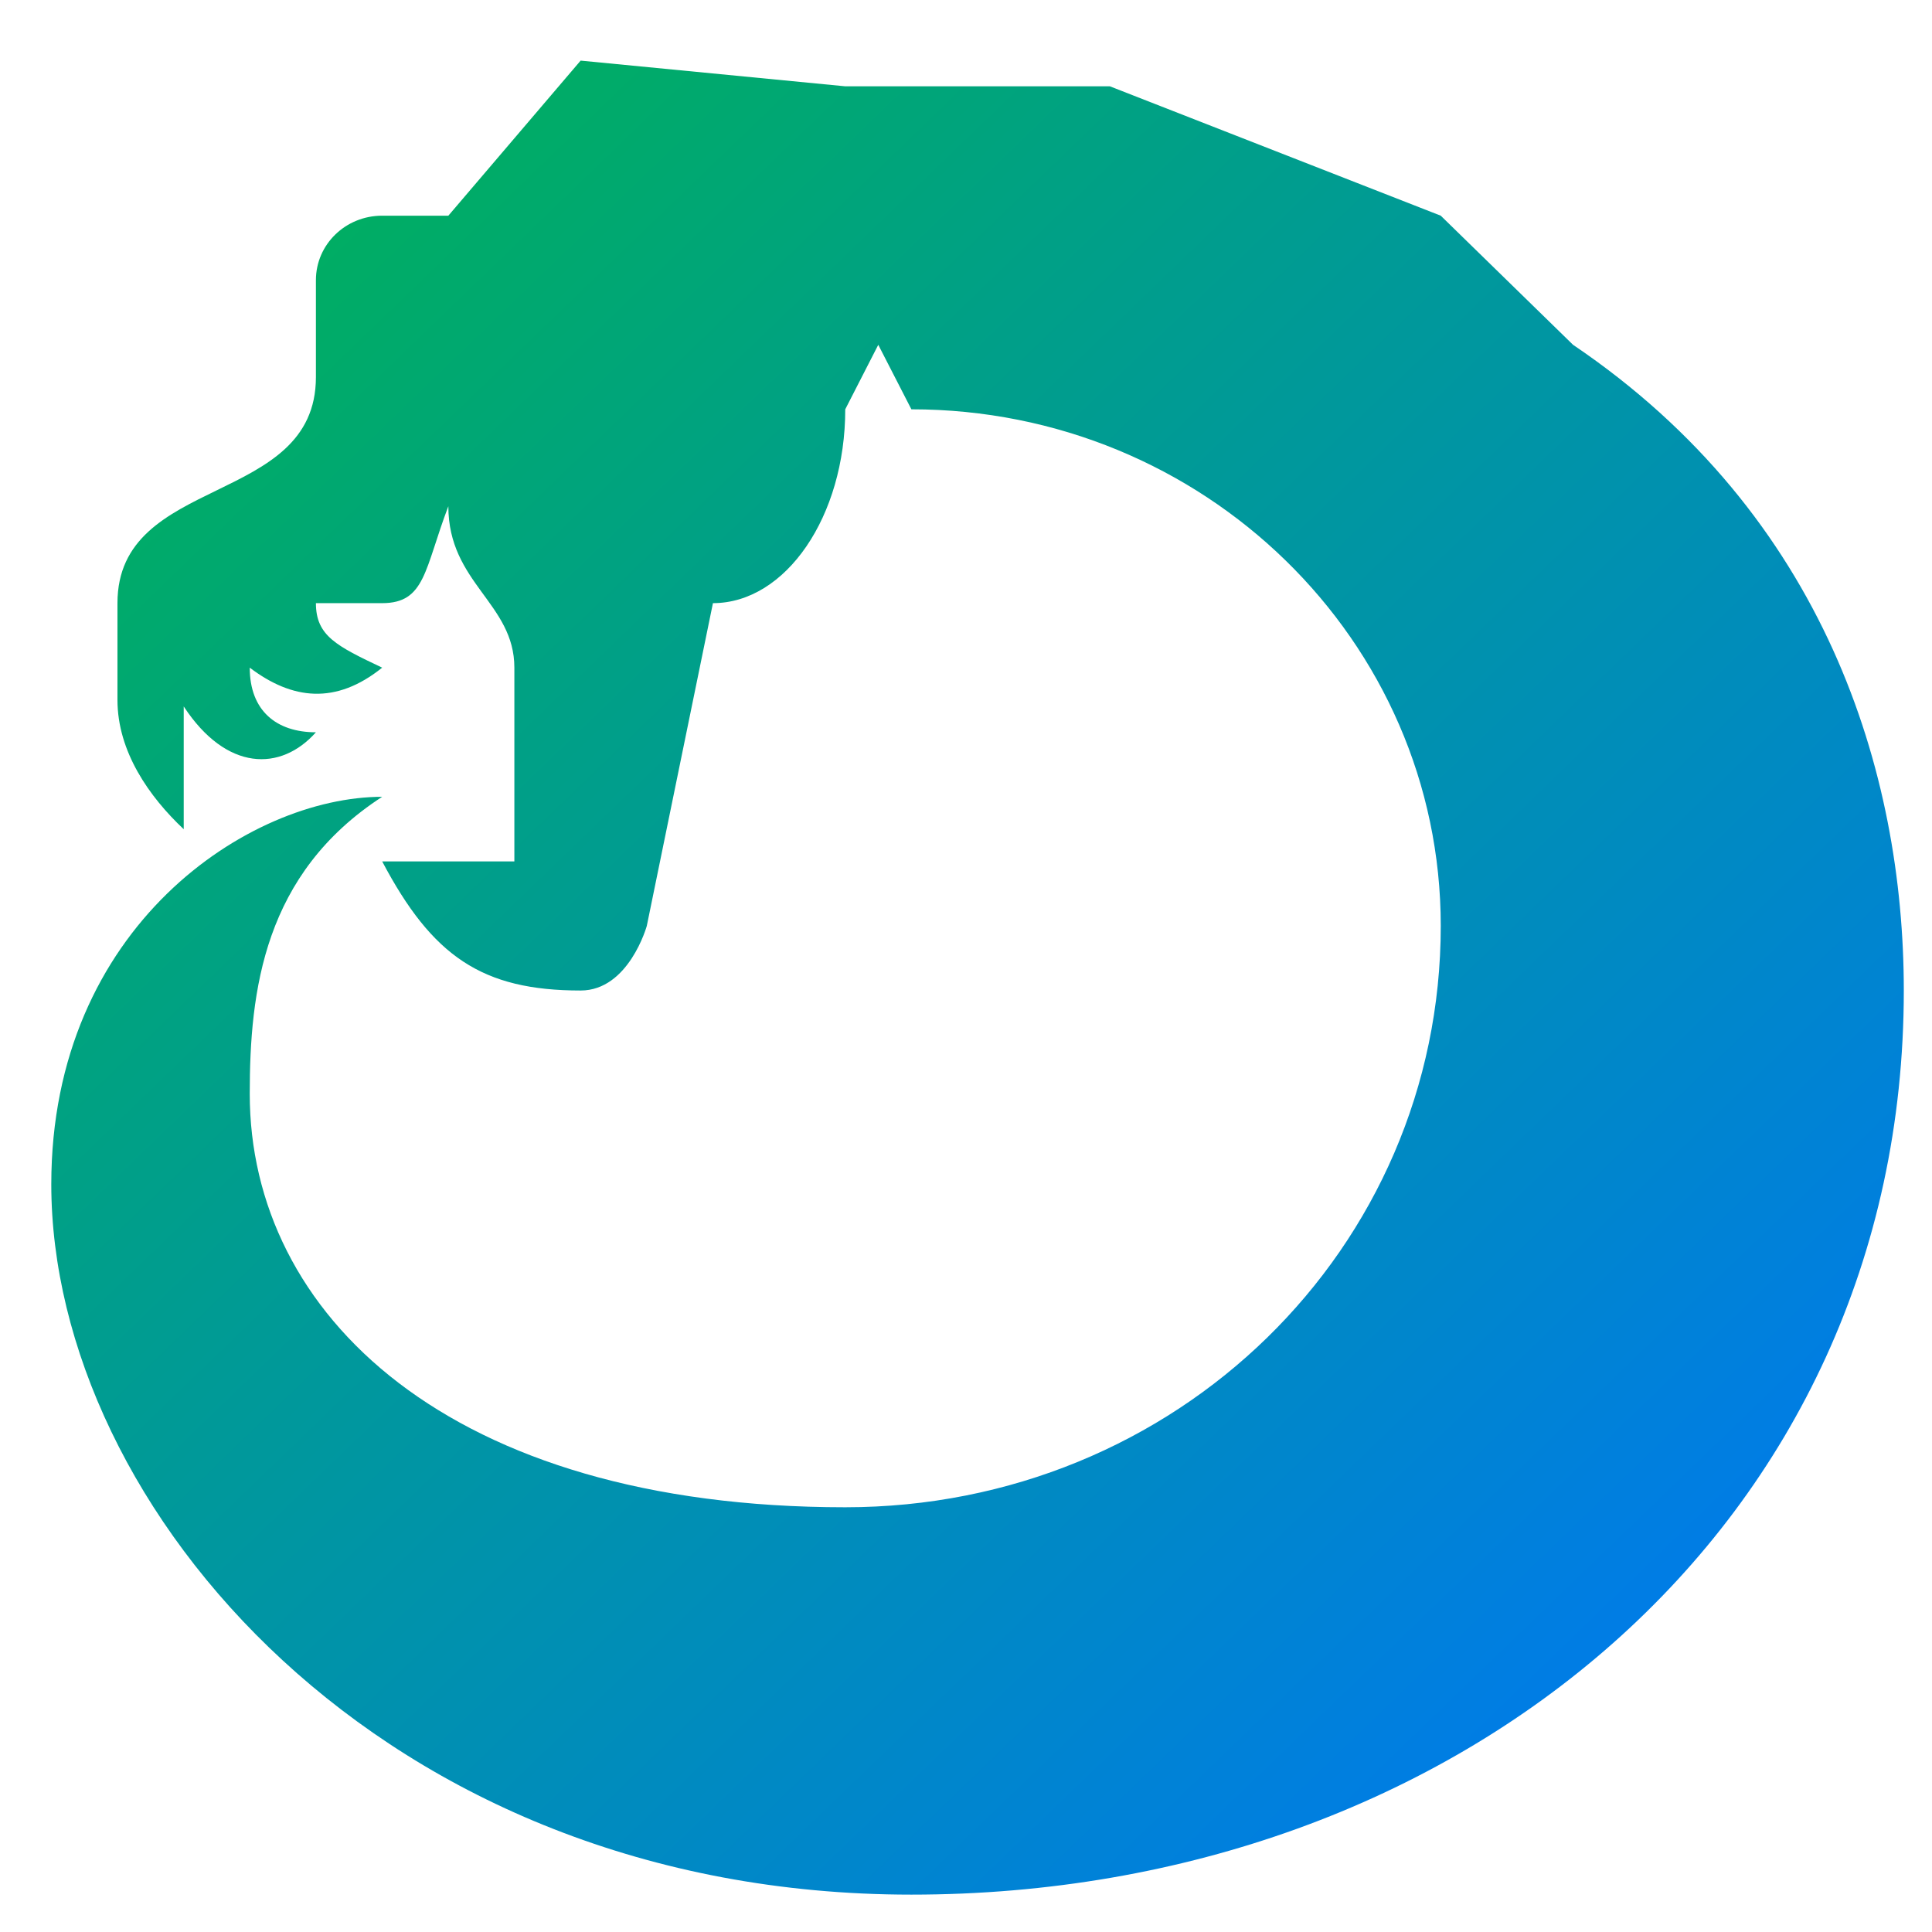<svg xmlns="http://www.w3.org/2000/svg" xmlns:xlink="http://www.w3.org/1999/xlink" width="64" height="64" viewBox="0 0 64 64" version="1.1"><defs><linearGradient id="linear0" x1="0%" x2="100%" y1="0%" y2="100%"><stop offset="0%" style="stop-color:#00b54e; stop-opacity:1"/><stop offset="100%" style="stop-color:#0073ff; stop-opacity:1"/></linearGradient></defs><g id="surface1"><path style=" stroke:none;fill-rule:nonzero;fill:url(#linear0);" d="M 14.852 7.145 L 12.66 7.145 C 11.445 7.145 10.465 8.098 10.465 9.281 L 10.465 12.492 C 10.465 16.793 3.891 15.699 3.891 19.98 L 3.891 23.184 C 3.891 24.902 4.945 26.395 6.086 27.469 L 6.086 23.402 C 7.504 25.562 9.305 25.562 10.465 24.258 C 9.156 24.258 8.273 23.543 8.273 22.117 C 9.68 23.184 11.125 23.352 12.66 22.117 C 11.145 21.398 10.465 21.062 10.465 19.98 L 12.66 19.98 C 14.094 19.98 14.059 18.855 14.852 16.77 C 14.852 19.316 17.039 19.98 17.039 22.117 L 17.039 28.535 L 12.66 28.535 C 14.32 31.68 15.969 32.812 19.234 32.812 C 20.832 32.812 21.426 30.672 21.426 30.672 L 23.617 19.98 C 26.027 19.98 28 17.109 28 13.559 L 29.094 11.422 L 30.191 13.559 C 39.879 13.559 47.727 21.219 47.727 30.672 C 47.727 41.371 38.961 49.93 28 49.93 C 14.852 49.93 8.273 43.512 8.273 36.234 C 8.273 32.812 8.738 28.941 12.66 26.395 C 8.273 26.395 1.699 30.672 1.699 39.23 C 1.699 49.93 12.66 62.762 30.191 62.762 C 48.34 62.762 63.066 50.527 63.066 32.812 C 63.066 25.582 60.461 17.066 52.109 11.422 L 47.727 7.145 L 36.766 2.859 L 28 2.859 L 19.234 2.008 Z M 14.852 7.145 "/></g></svg>
